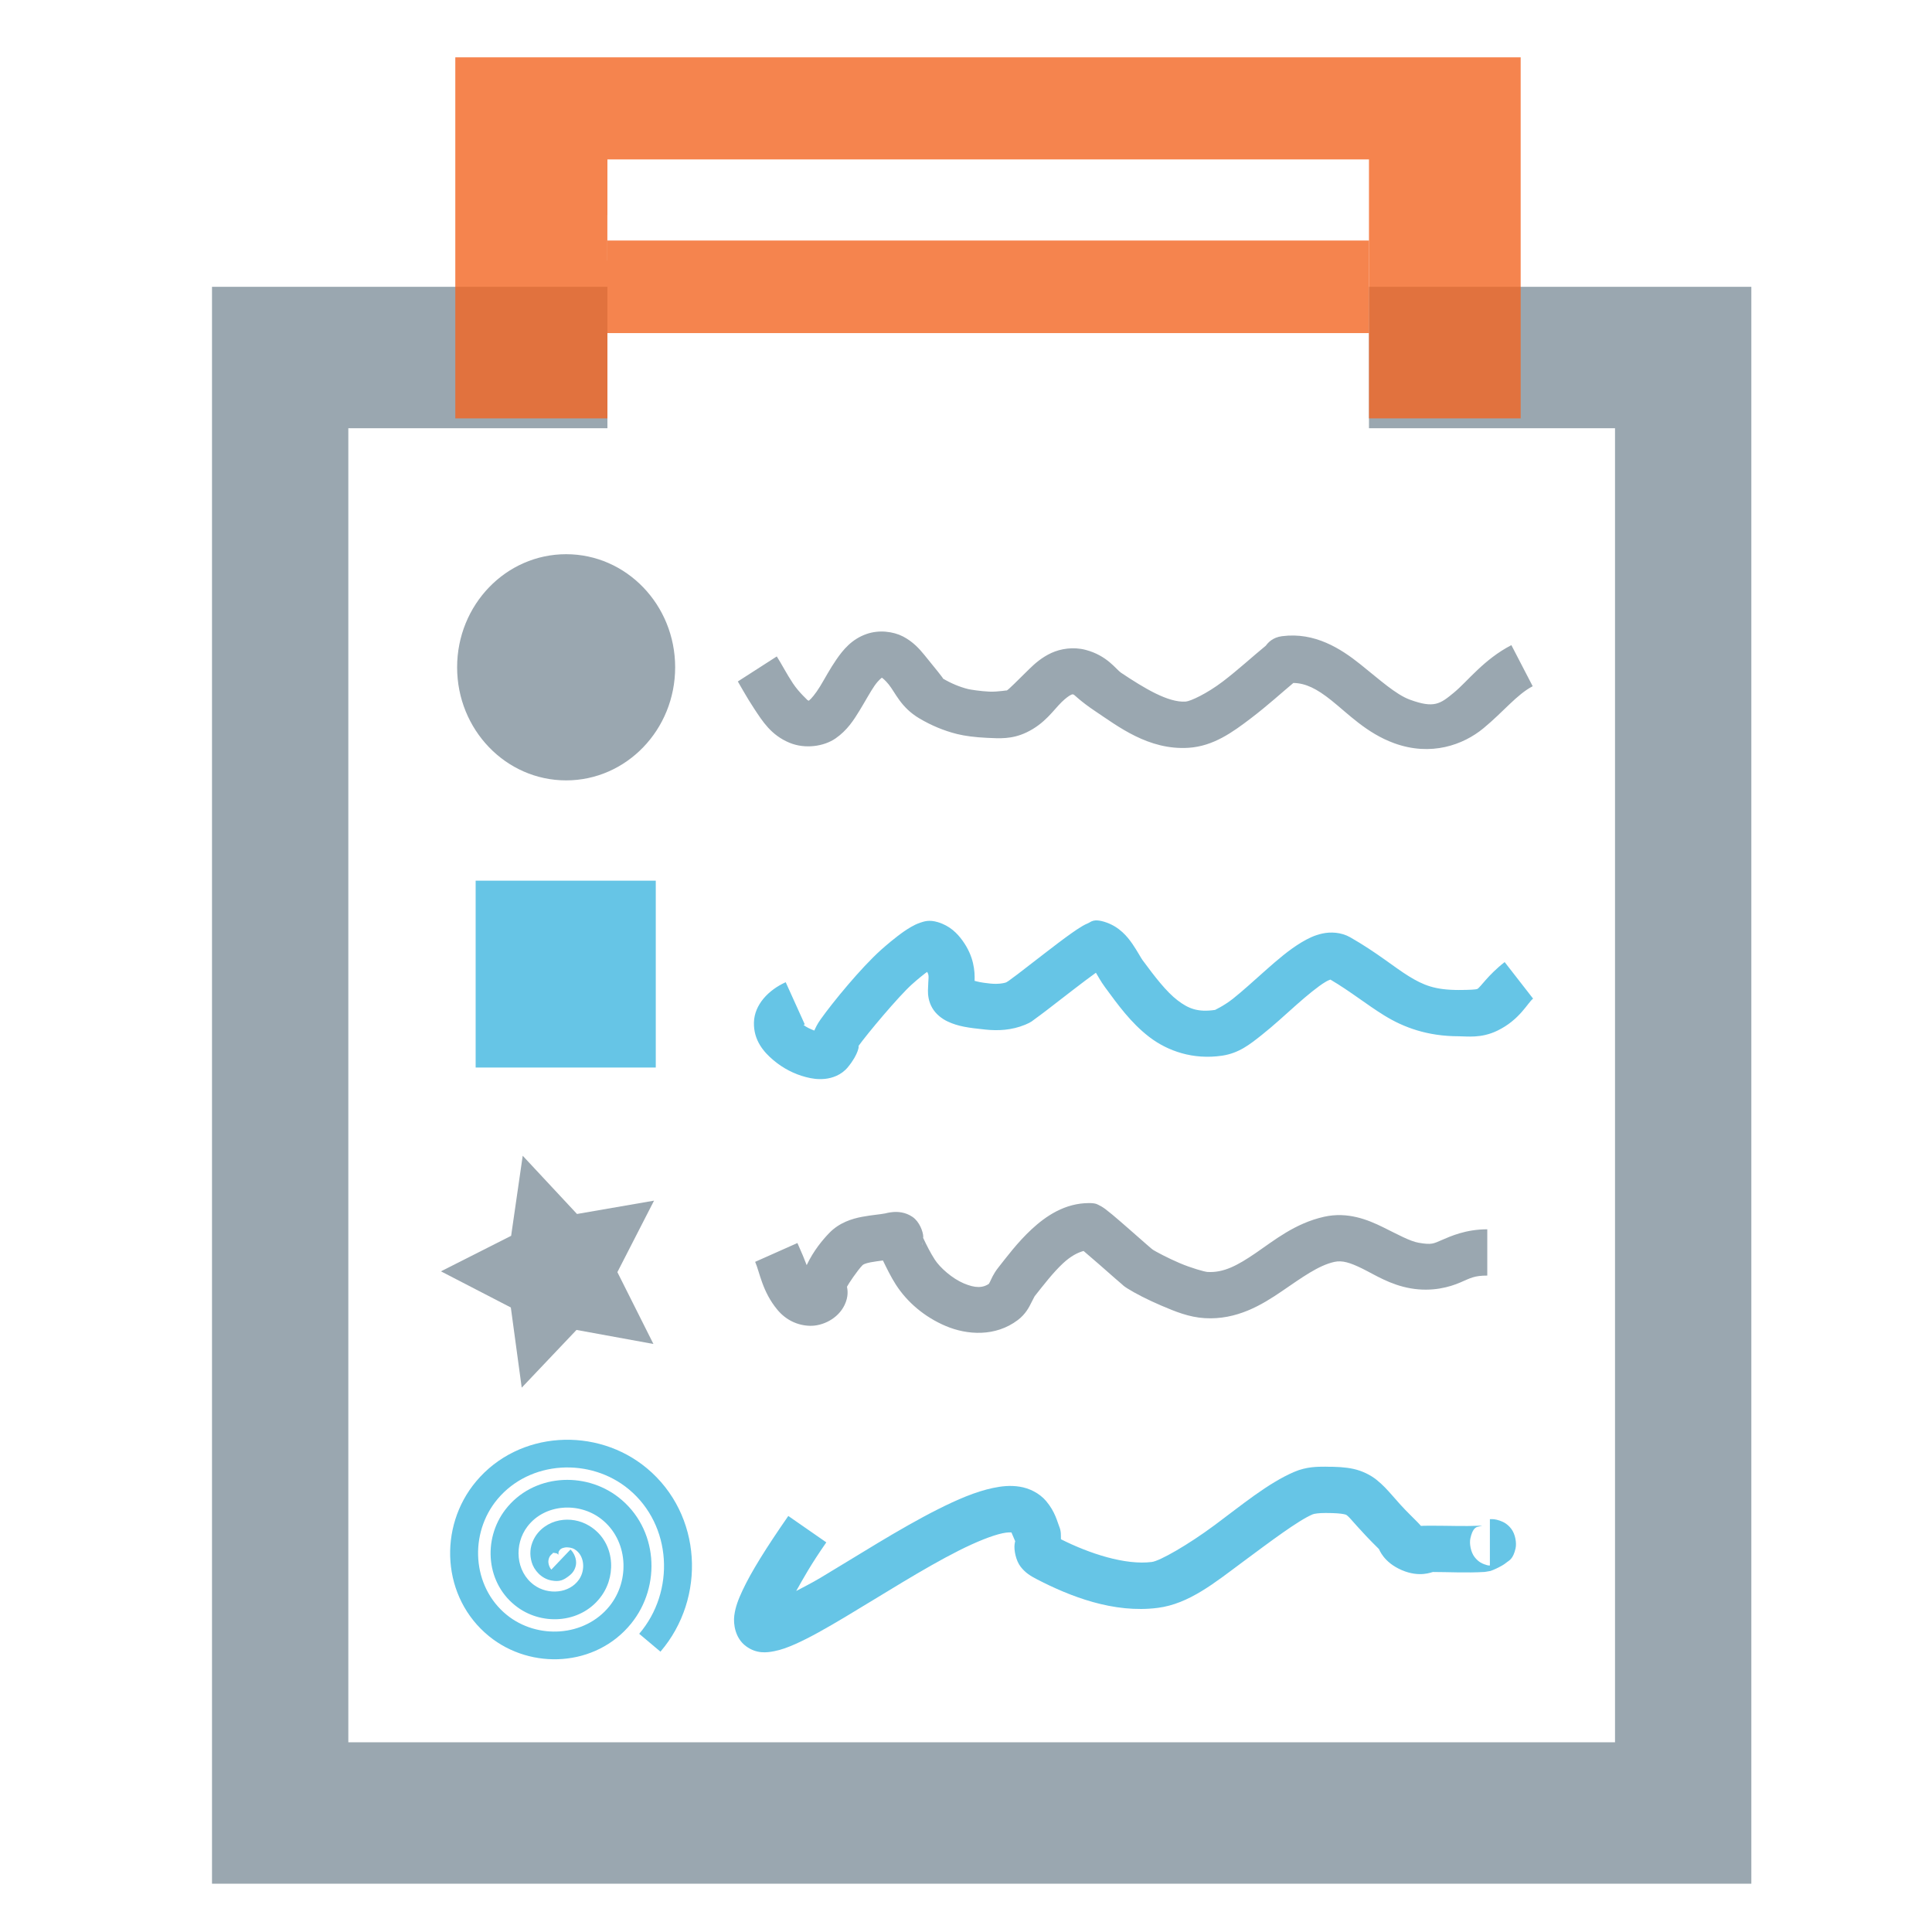 <?xml version="1.0" encoding="UTF-8" standalone="no"?>
<!-- Created with Inkscape (http://www.inkscape.org/) -->

<svg
   width="220mm"
   height="220mm"
   viewBox="0 0 220 220"
   version="1.1"
   id="svg8594"
   inkscape:version="1.1.1 (c3084ef, 2021-09-22)"
   sodipodi:docname="zgeometry-list-of-shapes.svg"
   xmlns:inkscape="http://www.inkscape.org/namespaces/inkscape"
   xmlns:sodipodi="http://sodipodi.sourceforge.net/DTD/sodipodi-0.dtd"
   xmlns="http://www.w3.org/2000/svg"
   xmlns:svg="http://www.w3.org/2000/svg">
  <sodipodi:namedview
     id="namedview8596"
     pagecolor="#ffffff"
     bordercolor="#666666"
     borderopacity="1.0"
     inkscape:pageshadow="2"
     inkscape:pageopacity="0.0"
     inkscape:pagecheckerboard="0"
     inkscape:document-units="mm"
     showgrid="false"
     width="220mm"
     inkscape:zoom="0.76095916"
     inkscape:cx="426.4355"
     inkscape:cy="628.81167"
     inkscape:window-width="1440"
     inkscape:window-height="759"
     inkscape:window-x="0"
     inkscape:window-y="25"
     inkscape:window-maximized="0"
     inkscape:current-layer="layer1" />
  <defs
     id="defs8591">
    <inkscape:path-effect
       effect="bspline"
       id="path-effect9344"
       is_visible="true"
       lpeversion="1"
       weight="33.333"
       steps="2"
       helper_size="0"
       apply_no_weight="true"
       apply_with_weight="true"
       only_selected="false" />
    <inkscape:path-effect
       effect="bspline"
       id="path-effect9316"
       is_visible="true"
       lpeversion="1"
       weight="33.333"
       steps="2"
       helper_size="0"
       apply_no_weight="true"
       apply_with_weight="true"
       only_selected="false" />
    <inkscape:path-effect
       effect="bspline"
       id="path-effect8844"
       is_visible="true"
       lpeversion="1"
       weight="33.333"
       steps="2"
       helper_size="0"
       apply_no_weight="true"
       apply_with_weight="true"
       only_selected="false" />
    <inkscape:path-effect
       effect="bspline"
       id="path-effect8652"
       is_visible="true"
       lpeversion="1"
       weight="33.333"
       steps="2"
       helper_size="0"
       apply_no_weight="true"
       apply_with_weight="true"
       only_selected="false" />
  </defs>
  <g
     inkscape:label="Layer 1"
     inkscape:groupmode="layer"
     id="layer1">
    <path
       id="path6071"
       style="color:#000000;fill:#9aa7b0;stroke-width:1.054;-inkscape-stroke:none;fill-opacity:1"
       d="M 24.141,32.659 V 40.711 214.501 H 199.428 V 32.659 h -43.541 v 16.104 h 28.018 V 198.397 H 39.664 V 48.763 H 69.169 V 32.659 Z" />
    <path
       id="rect5572"
       style="color:#000000;fill:#f26522;stroke-width:1.054;-inkscape-stroke:none;fill-opacity:0.8"
       d="m 51.846,6.528 v 8.981 32.134 h 17.322 v -17.964 h -0.006 V 24.492 h 0.006 v -6.338 h 86.719 v 29.489 h 17.274 V 6.528 Z" />
    <path
       style="color:#000000;fill:#f26522;-inkscape-stroke:none;fill-opacity:0.8"
       d="M 69.168,27.389 V 37.93 H 155.887 V 27.389 Z"
       id="path6117" />
    <ellipse
       style="fill:#9aa7b0;fill-opacity:1;stroke:none;stroke-width:10.541;stroke-miterlimit:4;stroke-dasharray:none"
       id="path6221"
       cx="64.467"
       cy="75.986"
       rx="12.414"
       ry="12.878" />
    <rect
       style="fill:#40b6e0;fill-opacity:0.8;stroke:none;stroke-width:10.541;stroke-miterlimit:4;stroke-dasharray:none"
       id="rect6245"
       width="20.51"
       height="21.277"
       x="54.163"
       y="100.285" />
    <path
       style="color:#000000;fill:#40b6e0;fill-rule:evenodd;-inkscape-stroke:none;fill-opacity:0.8"
       d="m 216.238,590.805 c -8.268,0.576 -16.29,4.265 -21.973,11.105 -10.198,12.274 -9.166,31.256 3.461,41.598 11.201,9.174 28.452,8.188 37.766,-3.391 8.148,-10.129 7.201,-25.652 -3.336,-33.934 -9.057,-7.118 -22.858,-6.209 -30.102,3.297 -6.085,7.985 -5.21,20.074 3.283,26.27 6.916,5.045 17.314,4.197 22.441,-3.314 3.995,-5.852 3.157,-14.598 -3.432,-18.617 -2.401,-1.465 -5.204,-1.953 -7.926,-1.43 -2.721,0.523 -5.477,2.274 -6.875,5.178 -0.927,1.926 -1.094,3.968 -0.492,6.049 0.602,2.08 2.504,4.375 5.215,4.896 2.264,0.435 3.249,-0.112 4.664,-1.182 0.707,-0.535 1.604,-1.396 1.889,-2.963 0.285,-1.567 -0.541,-3.314 -1.443,-4.166 l -5.094,5.395 c -0.309,-0.292 -0.955,-1.493 -0.762,-2.557 0.194,-1.064 0.727,-1.468 0.938,-1.627 0.422,-0.319 -0.118,-0.441 1.209,-0.186 0.171,0.033 0.555,0.474 0.512,0.326 -0.043,-0.148 0.022,-0.709 0.051,-0.77 0.313,-0.649 0.757,-0.949 1.59,-1.109 0.833,-0.16 1.936,0.034 2.662,0.477 2.589,1.58 2.951,5.492 1.168,8.104 -2.573,3.769 -8.213,4.225 -11.943,1.504 -4.905,-3.578 -5.437,-10.948 -1.754,-15.781 4.586,-6.019 13.689,-6.619 19.615,-1.961 7.12,5.597 7.784,16.436 2.141,23.451 -6.608,8.215 -19.183,8.937 -27.283,2.303 -9.305,-7.62 -10.084,-21.934 -2.455,-31.117 8.633,-10.391 24.687,-11.226 34.951,-2.598 11.475,9.646 12.364,27.439 2.734,38.783 l 5.656,4.801 c 12.241,-14.421 11.121,-36.875 -3.617,-49.264 -6.674,-5.61 -15.191,-8.147 -23.459,-7.57 z"
       id="path6558"
       transform="matrix(0.428,0,0,0.424,-28.93,-86.52)" />
    <path
       sodipodi:type="star"
       style="fill:#9aa7b0;fill-opacity:1;stroke:none;stroke-width:11.339;stroke-miterlimit:4;stroke-dasharray:none"
       id="path6822"
       inkscape:flatsided="false"
       sodipodi:sides="5"
       sodipodi:cx="205.00443"
       sodipodi:cy="487.5426"
       sodipodi:r1="48.888496"
       sodipodi:r2="24.444248"
       sodipodi:arg1="0.63274884"
       sodipodi:arg2="1.2610674"
       inkscape:rounded="0"
       inkscape:randomized="0"
       d="m 244.428,516.453 -31.973,-5.63 -22.764,23.147 -4.526,-32.148 -29.049,-14.497 29.176,-14.239 4.811,-32.107 22.558,23.348 32.022,-5.346 -15.235,28.669 z"
       transform="matrix(0.274,0,0,0.284,7.434,6.368)"
       inkscape:transform-center-x="1.2608539"
       inkscape:transform-center-y="-0.01901466" />
    <path
       style="color:#000000;fill:#9aa7b0;-inkscape-stroke:none;fill-opacity:1"
       d="m 100.865,71.932 c -0.719,-0.06 -1.473,0.015 -2.176,0.258 -1.704,0.589 -2.683,1.806 -3.439,2.896 -0.756,1.09 -1.329,2.194 -1.863,3.068 -0.535,0.874 -1.055,1.466 -1.236,1.592 -0.182,0.126 0.204,0.144 -0.227,-0.035 0.104,0.043 -0.904,-0.8 -1.633,-1.898 -0.729,-1.098 -1.288,-2.208 -1.838,-3.064 l -4.434,2.85 c 0.175,0.272 0.953,1.73 1.881,3.129 0.928,1.398 1.895,2.977 4.004,3.852 1.77,0.734 3.92,0.421 5.25,-0.502 1.33,-0.923 2.07,-2.097 2.729,-3.174 0.658,-1.076 1.21,-2.11 1.697,-2.812 0.487,-0.703 0.871,-0.934 0.832,-0.92 0.169,-0.059 -0.091,-0.058 -0.014,-0.018 0.077,0.04 0.406,0.298 0.791,0.771 0.771,0.947 1.382,2.623 3.494,3.875 1.326,0.786 2.777,1.406 4.311,1.785 0.873,0.216 2.034,0.372 3.422,0.434 1.388,0.062 2.783,0.177 4.451,-0.609 2.112,-0.996 3.104,-2.567 4.02,-3.459 0.458,-0.446 0.84,-0.721 1.039,-0.812 0.199,-0.092 0.151,-0.093 0.352,-0.041 0.05,0.013 0.797,0.788 2.438,1.883 2.575,1.717 6.081,4.465 10.629,4.17 2.829,-0.183 5.006,-1.768 7.088,-3.352 1.943,-1.478 3.64,-3.032 4.846,-4.031 1.406,0.027 2.658,0.65 4.322,1.979 1.908,1.523 4.018,3.733 7.137,4.875 4.218,1.545 7.895,0.191 10.176,-1.688 2.281,-1.878 3.806,-3.853 5.617,-4.793 l -2.428,-4.68 c -3.157,1.637 -4.972,4.114 -6.539,5.404 -1.567,1.29 -2.243,1.821 -5.014,0.807 -1.611,-0.59 -3.448,-2.277 -5.66,-4.043 -2.212,-1.766 -5.166,-3.672 -8.898,-3.188 -1.084,0.141 -1.6,0.743 -1.852,1.082 -1.447,1.181 -3.16,2.759 -4.896,4.08 -1.799,1.368 -3.68,2.251 -4.238,2.287 -1.985,0.129 -4.693,-1.514 -7.363,-3.295 -0.542,-0.361 -1.571,-1.96 -4.039,-2.6 -1.371,-0.356 -2.81,-0.138 -3.887,0.359 -1.076,0.498 -1.853,1.184 -2.506,1.82 -1.306,1.273 -2.34,2.349 -2.59,2.467 0.191,-0.09 -0.935,0.159 -1.969,0.113 -1.033,-0.046 -2.192,-0.238 -2.393,-0.287 -0.98,-0.242 -1.97,-0.658 -2.887,-1.201 0.149,0.088 -0.904,-1.207 -2.094,-2.668 -0.595,-0.73 -1.319,-1.535 -2.445,-2.121 -0.563,-0.293 -1.248,-0.485 -1.967,-0.545 z"
       id="path7005" />
    <path
       style="color:#000000;fill:#40b6e0;-inkscape-stroke:none;fill-opacity:0.8"
       d="m 124.506,104.846 c -0.291,0.069 -0.438,0.214 -0.586,0.273 -0.296,0.119 -0.487,0.229 -0.688,0.346 -0.4,0.233 -0.795,0.502 -1.244,0.82 -0.899,0.636 -1.976,1.459 -3.059,2.295 -1.083,0.836 -2.168,1.684 -3.018,2.33 -0.425,0.323 -0.792,0.596 -1.051,0.779 -0.259,0.184 -0.632,0.332 -0.129,0.123 -0.446,0.185 -1.174,0.269 -1.957,0.188 -1.191,-0.124 -1.416,-0.217 -1.795,-0.309 0.04,-1.116 -0.074,-2.783 -1.379,-4.588 -0.6,-0.829 -1.438,-1.69 -2.826,-2.102 -0.986,-0.292 -1.554,-0.074 -1.975,0.065 -0.42,0.139 -0.729,0.301 -1.025,0.469 -0.593,0.336 -1.117,0.718 -1.611,1.098 -0.988,0.759 -1.945,1.628 -1.857,1.549 -2.299,2.067 -5.483,5.955 -6.863,7.898 -0.399,0.562 -0.554,0.92 -0.717,1.273 -0.42,-0.167 -0.896,-0.37 -1.227,-0.641 0.076,-0.037 0.031,-0.015 0.141,-0.065 L 89.469,111.846 c -1.951,0.882 -3.565,2.549 -3.617,4.582 -0.052,2.033 1.118,3.375 2.229,4.307 1.11,0.932 2.363,1.571 3.701,1.918 0.669,0.174 1.362,0.282 2.164,0.199 0.802,-0.083 1.846,-0.414 2.6,-1.326 1.251,-1.514 1.307,-2.549 1.195,-2.393 0.985,-1.387 4.581,-5.675 6.09,-7.031 l 0.002,-0.002 c 0.154,-0.138 0.772,-0.695 1.543,-1.287 0.078,-0.06 0.125,-0.083 0.203,-0.141 0.266,0.475 0.124,0.59 0.088,2.105 -0.012,0.494 0.064,1.27 0.492,2 0.428,0.73 1.105,1.231 1.713,1.523 1.216,0.584 2.415,0.74 4.361,0.941 1.378,0.143 2.948,0.091 4.52,-0.561 0.734,-0.305 0.808,-0.445 1.156,-0.691 0.348,-0.247 0.747,-0.546 1.195,-0.887 0.896,-0.682 1.982,-1.529 3.047,-2.352 0.976,-0.754 1.897,-1.448 2.643,-1.984 0.267,0.437 0.539,0.974 1.062,1.684 1.423,1.931 2.899,4.006 5.006,5.625 2.107,1.619 5.013,2.623 8.297,2.137 1.927,-0.286 3.165,-1.288 4.508,-2.35 1.343,-1.062 2.676,-2.302 3.939,-3.422 1.264,-1.12 2.478,-2.117 3.311,-2.617 0.309,-0.185 0.45,-0.227 0.582,-0.275 2.375,1.407 4.094,2.83 6.152,4.098 2.179,1.341 4.876,2.355 8.469,2.355 0.919,0 2.532,0.261 4.387,-0.637 2.547,-1.233 3.44,-3.161 4.068,-3.65 l -3.236,-4.16 c -1.953,1.52 -2.751,2.884 -3.129,3.066 -0.114,0.055 -0.837,0.111 -2.09,0.111 -2.725,0 -4.039,-0.547 -5.705,-1.572 -1.666,-1.026 -3.618,-2.691 -6.662,-4.428 -1.035,-0.591 -2.237,-0.629 -3.156,-0.432 -0.919,0.197 -1.673,0.574 -2.393,1.006 -1.44,0.865 -2.769,2.019 -4.092,3.191 -1.323,1.172 -2.619,2.364 -3.715,3.23 -1.096,0.866 -2.109,1.286 -2.012,1.271 -1.98,0.293 -3.048,-0.131 -4.311,-1.102 -1.263,-0.97 -2.554,-2.644 -3.977,-4.574 -0.192,-0.26 -0.561,-0.978 -1.137,-1.822 -0.575,-0.844 -1.486,-1.941 -3.002,-2.465 -0.727,-0.251 -1.162,-0.26 -1.453,-0.191 z"
       id="path7042" />
    <path
       style="color:#000000;fill:#9aa7b0;-inkscape-stroke:none;fill-opacity:1"
       d="m 124.02,136.996 c -2.749,0 -4.907,1.464 -6.541,2.977 -1.634,1.513 -2.89,3.221 -3.799,4.365 -0.574,0.724 -0.798,1.325 -0.957,1.643 -0.159,0.318 -0.216,0.291 -0.006,0.133 -0.771,0.582 -1.657,0.582 -2.973,0.025 -1.316,-0.557 -2.71,-1.792 -3.299,-2.707 -0.504,-0.785 -0.927,-1.629 -1.328,-2.48 0.002,-0.067 0.018,-0.05 0.016,-0.129 -0.016,-0.578 -0.435,-1.705 -1.205,-2.238 v -0.002 c -0.851,-0.588 -1.746,-0.607 -2.252,-0.562 -0.506,0.045 -0.791,0.136 -0.861,0.15 -0.578,0.12 -1.524,0.177 -2.652,0.391 -1.129,0.214 -2.581,0.643 -3.748,1.854 -0.736,0.763 -1.783,2.008 -2.557,3.648 -0.297,-0.78 -0.512,-1.297 -1.055,-2.518 l -4.814,2.143 c 0.526,1.182 0.798,3.379 2.545,5.471 0.949,1.135 2.248,1.771 3.682,1.812 1.434,0.042 3.199,-0.796 3.951,-2.357 0.47,-0.976 0.354,-1.697 0.281,-2.096 0.168,-0.328 1.168,-1.829 1.762,-2.445 0.068,-0.07 0.28,-0.21 0.934,-0.334 0.333,-0.063 0.923,-0.148 1.396,-0.207 0.457,0.936 0.911,1.876 1.473,2.75 1.277,1.987 3.257,3.688 5.68,4.713 2.423,1.025 5.642,1.255 8.199,-0.674 0.909,-0.686 1.296,-1.487 1.545,-1.984 0.248,-0.497 0.396,-0.752 0.371,-0.721 0.99,-1.247 2.107,-2.713 3.254,-3.775 0.877,-0.812 1.645,-1.204 2.326,-1.391 0.476,0.399 1.088,0.929 1.723,1.484 0.667,0.584 1.342,1.181 1.889,1.658 0.273,0.239 0.513,0.445 0.715,0.615 0.202,0.17 0.182,0.205 0.656,0.504 0.902,0.569 2.281,1.28 3.861,1.957 1.581,0.677 3.158,1.323 4.941,1.432 3.669,0.224 6.529,-1.519 8.803,-3.072 2.274,-1.553 4.15,-2.929 5.963,-3.332 0.901,-0.2 1.792,0.074 3.211,0.773 1.419,0.7 3.137,1.832 5.484,2.238 2.468,0.427 4.447,-0.155 5.631,-0.662 1.184,-0.507 1.59,-0.793 3.094,-0.793 v -5.27 c -2.469,0 -4.206,0.805 -5.168,1.217 -0.962,0.412 -1.132,0.578 -2.658,0.314 -0.973,-0.168 -2.332,-0.924 -4.051,-1.771 -1.719,-0.848 -4.025,-1.783 -6.686,-1.191 -3.334,0.741 -5.717,2.707 -7.793,4.125 -2.076,1.418 -3.658,2.277 -5.51,2.164 -0.322,-0.02 -1.851,-0.445 -3.188,-1.018 -1.336,-0.572 -2.683,-1.289 -3.121,-1.566 0.362,0.229 0.087,0.058 -0.072,-0.076 -0.159,-0.134 -0.385,-0.331 -0.648,-0.561 -0.526,-0.459 -1.203,-1.057 -1.881,-1.65 -0.678,-0.594 -1.354,-1.182 -1.908,-1.645 -0.277,-0.231 -0.521,-0.427 -0.756,-0.604 -0.117,-0.088 -0.226,-0.169 -0.393,-0.273 -0.083,-0.052 -0.175,-0.111 -0.348,-0.191 -0.172,-0.081 -0.335,-0.26 -1.158,-0.26 z m -18.963,4.424 c -0.002,0.342 -0.083,0.496 -0.043,0.346 0.012,-0.046 0.021,-0.258 0.043,-0.346 z"
       id="path7044" />
    <path
       style="color:#000000;fill:#40b6e0;-inkscape-stroke:none;fill-opacity:0.8"
       d="m 150.943,167.014 c -0.927,0 -2.177,-0.002 -3.555,0.586 -2.988,1.276 -6.012,3.798 -9.057,6.057 -3.045,2.259 -6.252,4.088 -7.158,4.205 -3.032,0.393 -7.147,-0.964 -10.363,-2.586 -0.011,-0.457 0.033,-0.897 -0.178,-1.406 -0.23,-0.557 -0.465,-1.707 -1.5,-2.934 -0.797,-0.944 -1.964,-1.478 -3.02,-1.646 -1.056,-0.168 -2.05,-0.063 -3.047,0.148 -1.994,0.423 -4.06,1.317 -6.266,2.428 -4.412,2.222 -9.319,5.385 -13.33,7.775 -1.116,0.665 -1.879,1.028 -2.805,1.529 0.857,-1.517 1.628,-2.945 3.43,-5.539 L 89.766,172.625 c -2.583,3.72 -4.237,6.397 -5.205,8.461 -0.484,1.032 -0.82,1.893 -0.947,2.885 -0.127,0.992 0.116,2.584 1.328,3.479 1.212,0.895 2.359,0.74 3.201,0.578 0.842,-0.162 1.603,-0.453 2.43,-0.82 1.653,-0.734 3.53,-1.807 5.598,-3.039 4.136,-2.465 8.994,-5.577 13.002,-7.596 2.004,-1.01 3.813,-1.73 4.986,-1.979 0.53,-0.112 0.853,-0.105 1.018,-0.09 0.045,0.091 0.221,0.51 0.428,1.006 -0.018,0.066 -0.021,-0.019 -0.072,0.352 -0.088,0.639 0.147,1.861 0.703,2.564 0.556,0.703 1.145,1.047 1.83,1.402 3.751,1.946 8.733,3.915 13.787,3.26 3.551,-0.46 6.482,-2.869 9.621,-5.197 3.139,-2.328 6.342,-4.743 7.986,-5.445 0.191,-0.082 0.716,-0.16 1.484,-0.16 1.087,0 1.749,0.061 2.059,0.129 0.31,0.068 0.272,0.059 0.449,0.201 0.355,0.285 1.374,1.624 3.564,3.77 0.064,0.063 0.511,1.5 2.598,2.402 2.048,0.885 3.426,0.217 3.564,0.217 1.804,0 3.773,0.121 5.891,-0.006 0.023,-0.004 0.631,-0.107 0.631,-0.107 8e-5,-2e-5 0.084,-0.028 0.104,-0.035 0.04,-0.014 0.054,-0.019 0.066,-0.023 0.025,-0.01 0.034,-0.014 0.043,-0.018 0.019,-0.007 0.032,-0.012 0.045,-0.018 0.026,-0.011 0.053,-0.021 0.086,-0.035 0.067,-0.028 0.154,-0.066 0.254,-0.111 0.201,-0.091 0.447,-0.206 0.75,-0.385 0.151,-0.089 0.315,-0.187 0.549,-0.381 0.234,-0.194 0.711,-0.338 0.984,-1.58 0.137,-0.621 -0.036,-1.62 -0.488,-2.213 -0.452,-0.593 -0.93,-0.796 -1.246,-0.912 -0.631,-0.231 -0.905,-0.193 -1.191,-0.193 v 5.27 c -0.011,0 -0.101,0.064 -0.621,-0.127 -0.26,-0.095 -0.7,-0.275 -1.131,-0.84 -0.431,-0.564 -0.598,-1.531 -0.469,-2.117 0.235,-1.067 0.573,-1.195 0.732,-1.293 l 0.627,-0.143 -0.019,0.002 c -0.128,0.008 -0.29,-0.006 -0.42,0 1.9e-4,9e-5 0.018,-0.014 0.018,-0.014 -0.001,8.6e-4 -0.023,0.011 -0.027,0.014 -1.595,0.068 -3.295,-0.006 -5.166,-0.006 -1.541,0 -1.972,0.002 -1.475,0.217 0.521,0.225 0.169,-0.184 -1,-1.33 -1.933,-1.894 -2.544,-2.982 -3.953,-4.113 -0.705,-0.566 -1.658,-1.029 -2.625,-1.24 -0.967,-0.211 -1.941,-0.252 -3.182,-0.252 z"
       id="path7046" />
  </g>
</svg>
